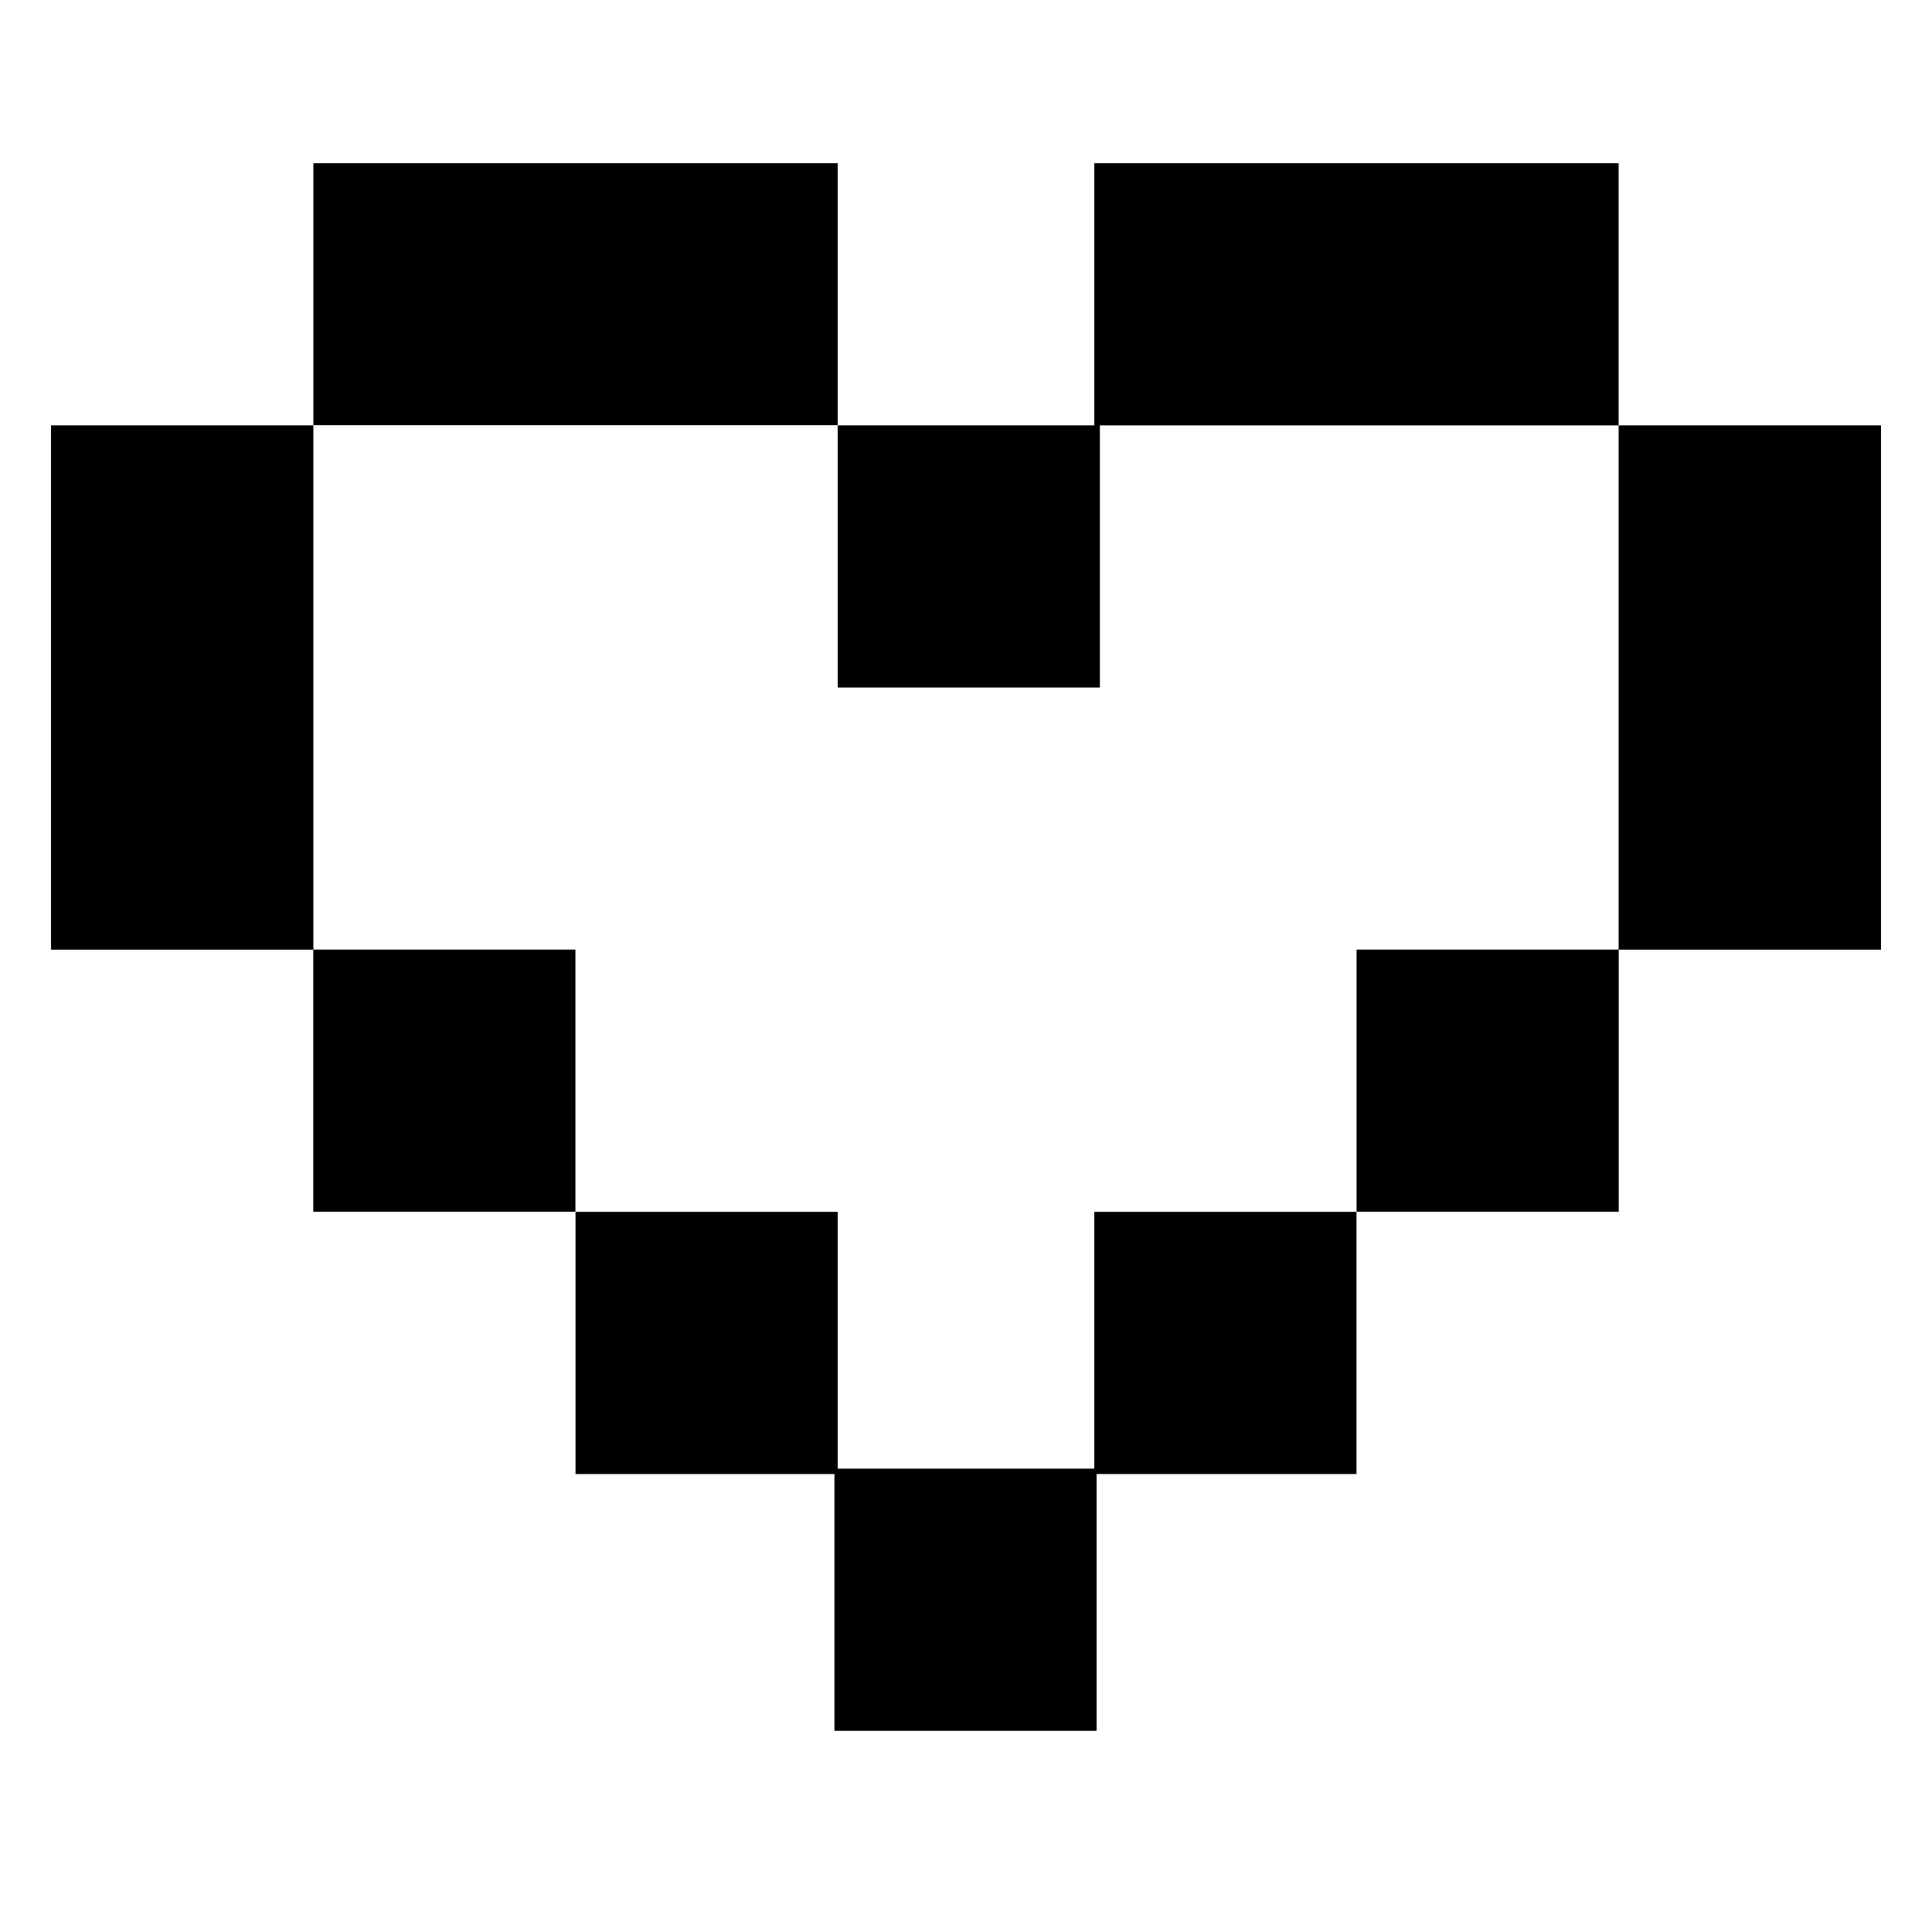 <svg xmlns="http://www.w3.org/2000/svg" xmlns:xlink="http://www.w3.org/1999/xlink" version="1.1"
	viewBox="0 0 1080 1080" xml:space="preserve">
<desc>Created with Fabric.js 5.2.4</desc>
<defs>
</defs>
<g transform="matrix(1 0 0 1 540 540)" id="b282bd49-08f1-4a80-b17e-c71ae37dcb55"  >
<rect style="stroke: none; stroke-width: 1; stroke-dasharray: none; stroke-linecap: butt; stroke-dashoffset: 0; stroke-linejoin: miter; stroke-miterlimit: 4; fill-rule: nonzero; opacity: 1; visibility: hidden;" vector-effect="non-scaling-stroke"  x="-540" y="-540" rx="0" ry="0" width="1080" height="1080" />
</g>
<g transform="matrix(1 0 0 1 540 540)" id="a21f9a35-3f69-4994-a0c4-2a26ac2c3524"  >
</g>
<g transform="matrix(10.8 0 0 10.8 540 659.62)"  >
<g style=""   >
		<g transform="matrix(1 0 0 1 -40.57 -25.49)"  >
<polygon style="stroke: none; stroke-width: 1; stroke-dasharray: none; stroke-linecap: butt; stroke-dashoffset: 0; stroke-linejoin: miter; stroke-miterlimit: 4; fill-rule: nonzero; opacity: 1;" vector-effect="non-scaling-stroke"  points="6.79,-13.57 -6.79,-13.57 -6.79,0 -6.79,13.57 6.79,13.57 6.79,0 " />
</g>
		<g transform="matrix(1 0 0 1 -27 -5.14)"  >
<rect style="stroke: none; stroke-width: 1; stroke-dasharray: none; stroke-linecap: butt; stroke-dashoffset: 0; stroke-linejoin: miter; stroke-miterlimit: 4; fill-rule: nonzero; opacity: 1;" vector-effect="non-scaling-stroke"  x="-6.785" y="-6.785" rx="0" ry="0" width="13.569" height="13.57" />
</g>
		<g transform="matrix(1 0 0 1 13.57 -39.06)"  >
<polygon style="stroke: none; stroke-width: 1; stroke-dasharray: none; stroke-linecap: butt; stroke-dashoffset: 0; stroke-linejoin: miter; stroke-miterlimit: 4; fill-rule: nonzero; opacity: 1;" vector-effect="non-scaling-stroke"  points="-6.64,13.57 -6.64,0 6.64,0 20.21,0 20.21,-13.57 6.64,-13.57 -6.93,-13.57 -6.93,0 -20.21,0 -20.21,13.57 " />
</g>
		<g transform="matrix(1 0 0 1 -20.21 -45.85)"  >
<polygon style="stroke: none; stroke-width: 1; stroke-dasharray: none; stroke-linecap: butt; stroke-dashoffset: 0; stroke-linejoin: miter; stroke-miterlimit: 4; fill-rule: nonzero; opacity: 1;" vector-effect="non-scaling-stroke"  points="13.57,6.78 13.57,-6.78 0,-6.78 -13.57,-6.78 -13.57,6.78 0,6.78 " />
</g>
		<g transform="matrix(1 0 0 1 40.57 -25.49)"  >
<polygon style="stroke: none; stroke-width: 1; stroke-dasharray: none; stroke-linecap: butt; stroke-dashoffset: 0; stroke-linejoin: miter; stroke-miterlimit: 4; fill-rule: nonzero; opacity: 1;" vector-effect="non-scaling-stroke"  points="-6.79,-13.57 -6.79,0 -6.79,13.57 6.79,13.57 6.79,0 6.79,-13.57 " />
</g>
		<g transform="matrix(1 0 0 1 27 -5.14)"  >
<rect style="stroke: none; stroke-width: 1; stroke-dasharray: none; stroke-linecap: butt; stroke-dashoffset: 0; stroke-linejoin: miter; stroke-miterlimit: 4; fill-rule: nonzero; opacity: 1;" vector-effect="non-scaling-stroke"  x="-6.785" y="-6.785" rx="0" ry="0" width="13.57" height="13.57" />
</g>
		<g transform="matrix(1 0 0 1 0 15.08)"  >
<polygon style="stroke: none; stroke-width: 1; stroke-dasharray: none; stroke-linecap: butt; stroke-dashoffset: 0; stroke-linejoin: miter; stroke-miterlimit: 4; fill-rule: nonzero; opacity: 1;" vector-effect="non-scaling-stroke"  points="6.64,-0.14 -6.64,-0.14 -6.64,-13.43 -20.21,-13.43 -20.21,0.14 -6.81,0.14 -6.81,13.43 6.76,13.43 6.76,0.14 20.21,0.14 20.21,-13.43 6.64,-13.43 " />
</g>
</g>
</g>
</svg>